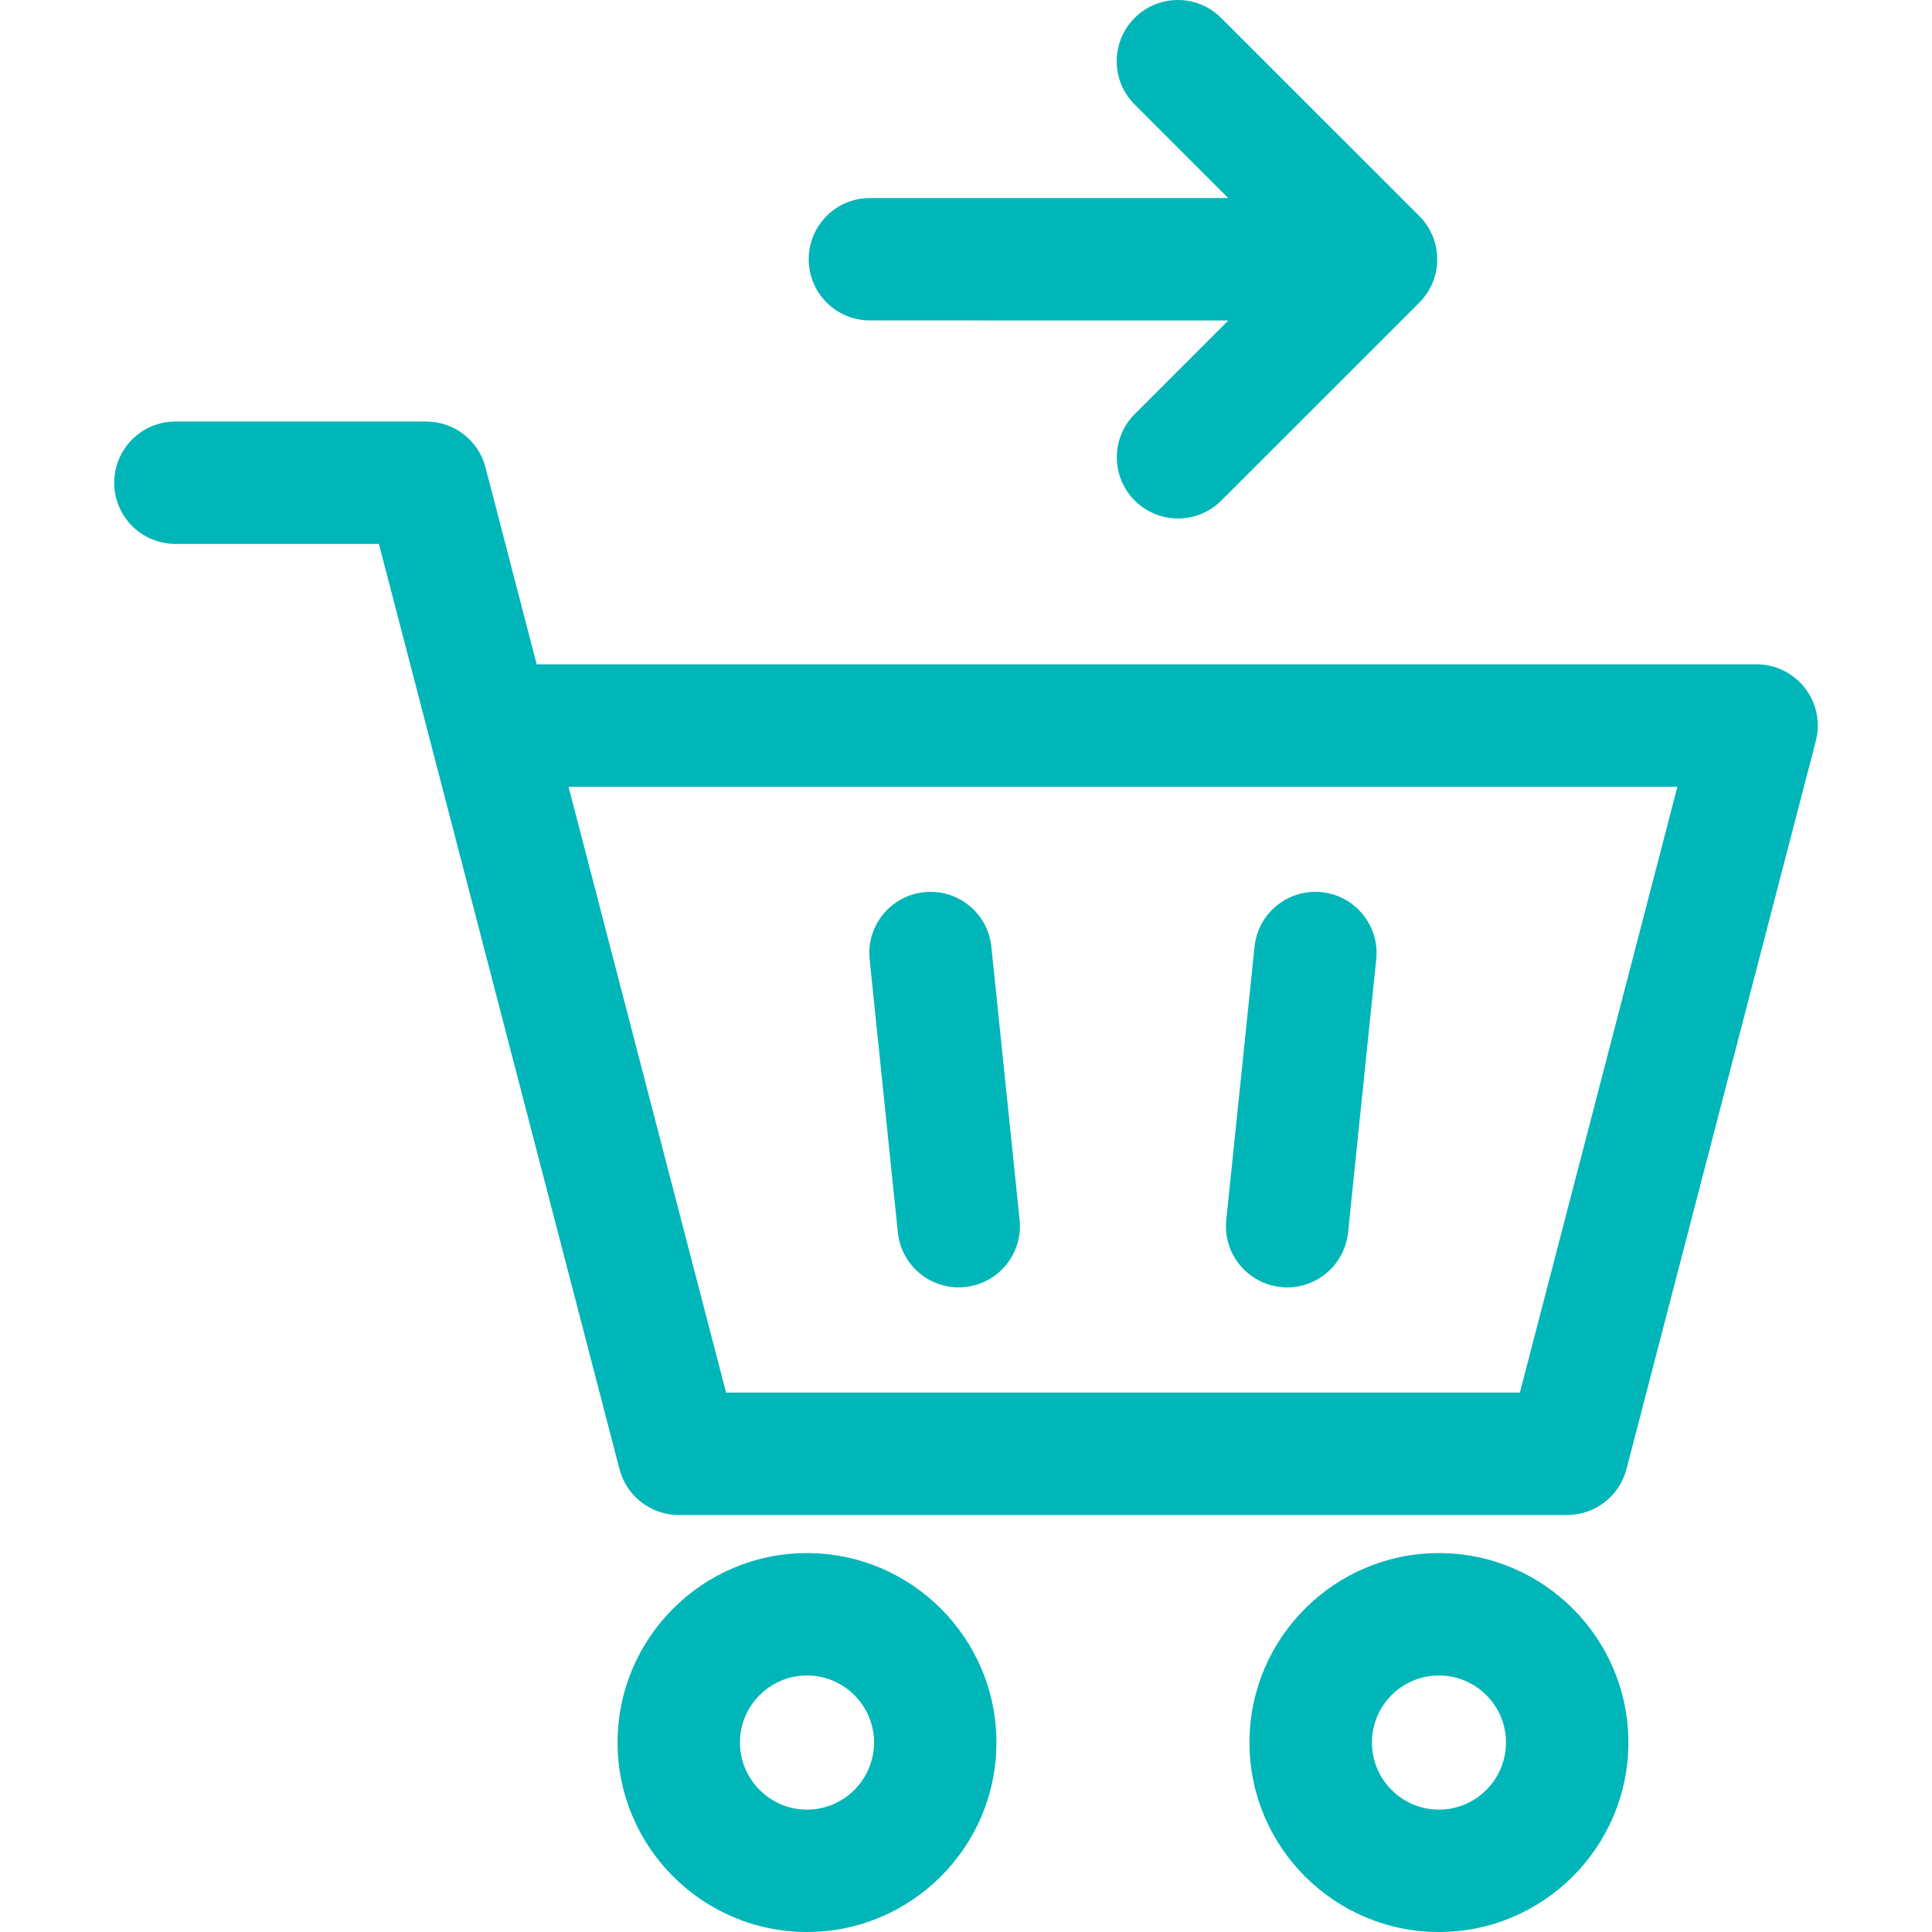 <svg width="32" height="32" viewBox="0 0 32 32" fill="none" xmlns="http://www.w3.org/2000/svg">
<g clip-path="url(#clip0)">
<path d="M14.871 20.413C14.925 20.934 15.365 21.323 15.878 21.323C15.913 21.323 15.948 21.321 15.984 21.317C16.541 21.26 16.945 20.762 16.888 20.205L16.42 15.681C16.363 15.124 15.865 14.72 15.308 14.777C14.751 14.835 14.346 15.333 14.404 15.89L14.871 20.413Z" fill="#00B6B8"/>
<path d="M21.215 21.317C21.251 21.321 21.286 21.323 21.321 21.323C21.834 21.323 22.274 20.934 22.328 20.413L22.795 15.89C22.853 15.333 22.448 14.835 21.891 14.777C21.334 14.72 20.836 15.124 20.779 15.681L20.311 20.205C20.253 20.762 20.658 21.26 21.215 21.317Z" fill="#00B6B8"/>
<path d="M13.366 25.724C11.636 25.724 10.229 27.131 10.229 28.862C10.229 30.592 11.636 32 13.366 32C15.096 32 16.504 30.592 16.504 28.862C16.504 27.131 15.096 25.724 13.366 25.724ZM13.366 29.973C12.754 29.973 12.256 29.474 12.256 28.861C12.256 28.249 12.754 27.751 13.366 27.751C13.978 27.751 14.477 28.249 14.477 28.861C14.477 29.474 13.978 29.973 13.366 29.973Z" fill="#00B6B8"/>
<path d="M23.833 25.724C22.103 25.724 20.695 27.131 20.695 28.862C20.695 30.592 22.103 32 23.833 32C25.563 32 26.971 30.592 26.971 28.862C26.971 27.131 25.563 25.724 23.833 25.724ZM23.833 29.973C23.221 29.973 22.723 29.474 22.723 28.861C22.723 28.249 23.221 27.751 23.833 27.751C24.445 27.751 24.944 28.249 24.944 28.861C24.944 29.474 24.445 29.973 23.833 29.973Z" fill="#00B6B8"/>
<path d="M29.896 11.397C29.704 11.149 29.408 11.003 29.095 11.003H8.889L8.041 7.74C7.925 7.294 7.522 6.982 7.06 6.982H2.905C2.345 6.982 1.892 7.436 1.892 7.996C1.892 8.555 2.345 9.009 2.905 9.009H6.276L7.117 12.242C7.122 12.263 7.127 12.283 7.133 12.303L10.261 24.335C10.378 24.781 10.781 25.093 11.243 25.093H25.958C26.419 25.093 26.822 24.781 26.939 24.335L30.076 12.272C30.155 11.968 30.088 11.645 29.896 11.397ZM25.174 23.066H12.026L9.417 13.031H27.783L25.174 23.066Z" fill="#00B6B8"/>
<path d="M14.408 5.307L20.345 5.308L18.795 6.858C18.399 7.254 18.399 7.895 18.795 8.291C18.993 8.489 19.252 8.588 19.512 8.588C19.771 8.588 20.03 8.489 20.228 8.291L23.508 5.012C23.904 4.616 23.904 3.974 23.508 3.578L20.226 0.297C19.83 -0.099 19.188 -0.099 18.793 0.297C18.397 0.693 18.397 1.335 18.793 1.73L20.343 3.28L14.408 3.28C13.848 3.28 13.395 3.734 13.395 4.294C13.395 4.854 13.848 5.307 14.408 5.307Z" fill="#00B6B8"/>
</g>
<defs>
<clipPath id="clip0">
<rect width="32" height="32" fill="white"/>
</clipPath>
</defs>
</svg>
